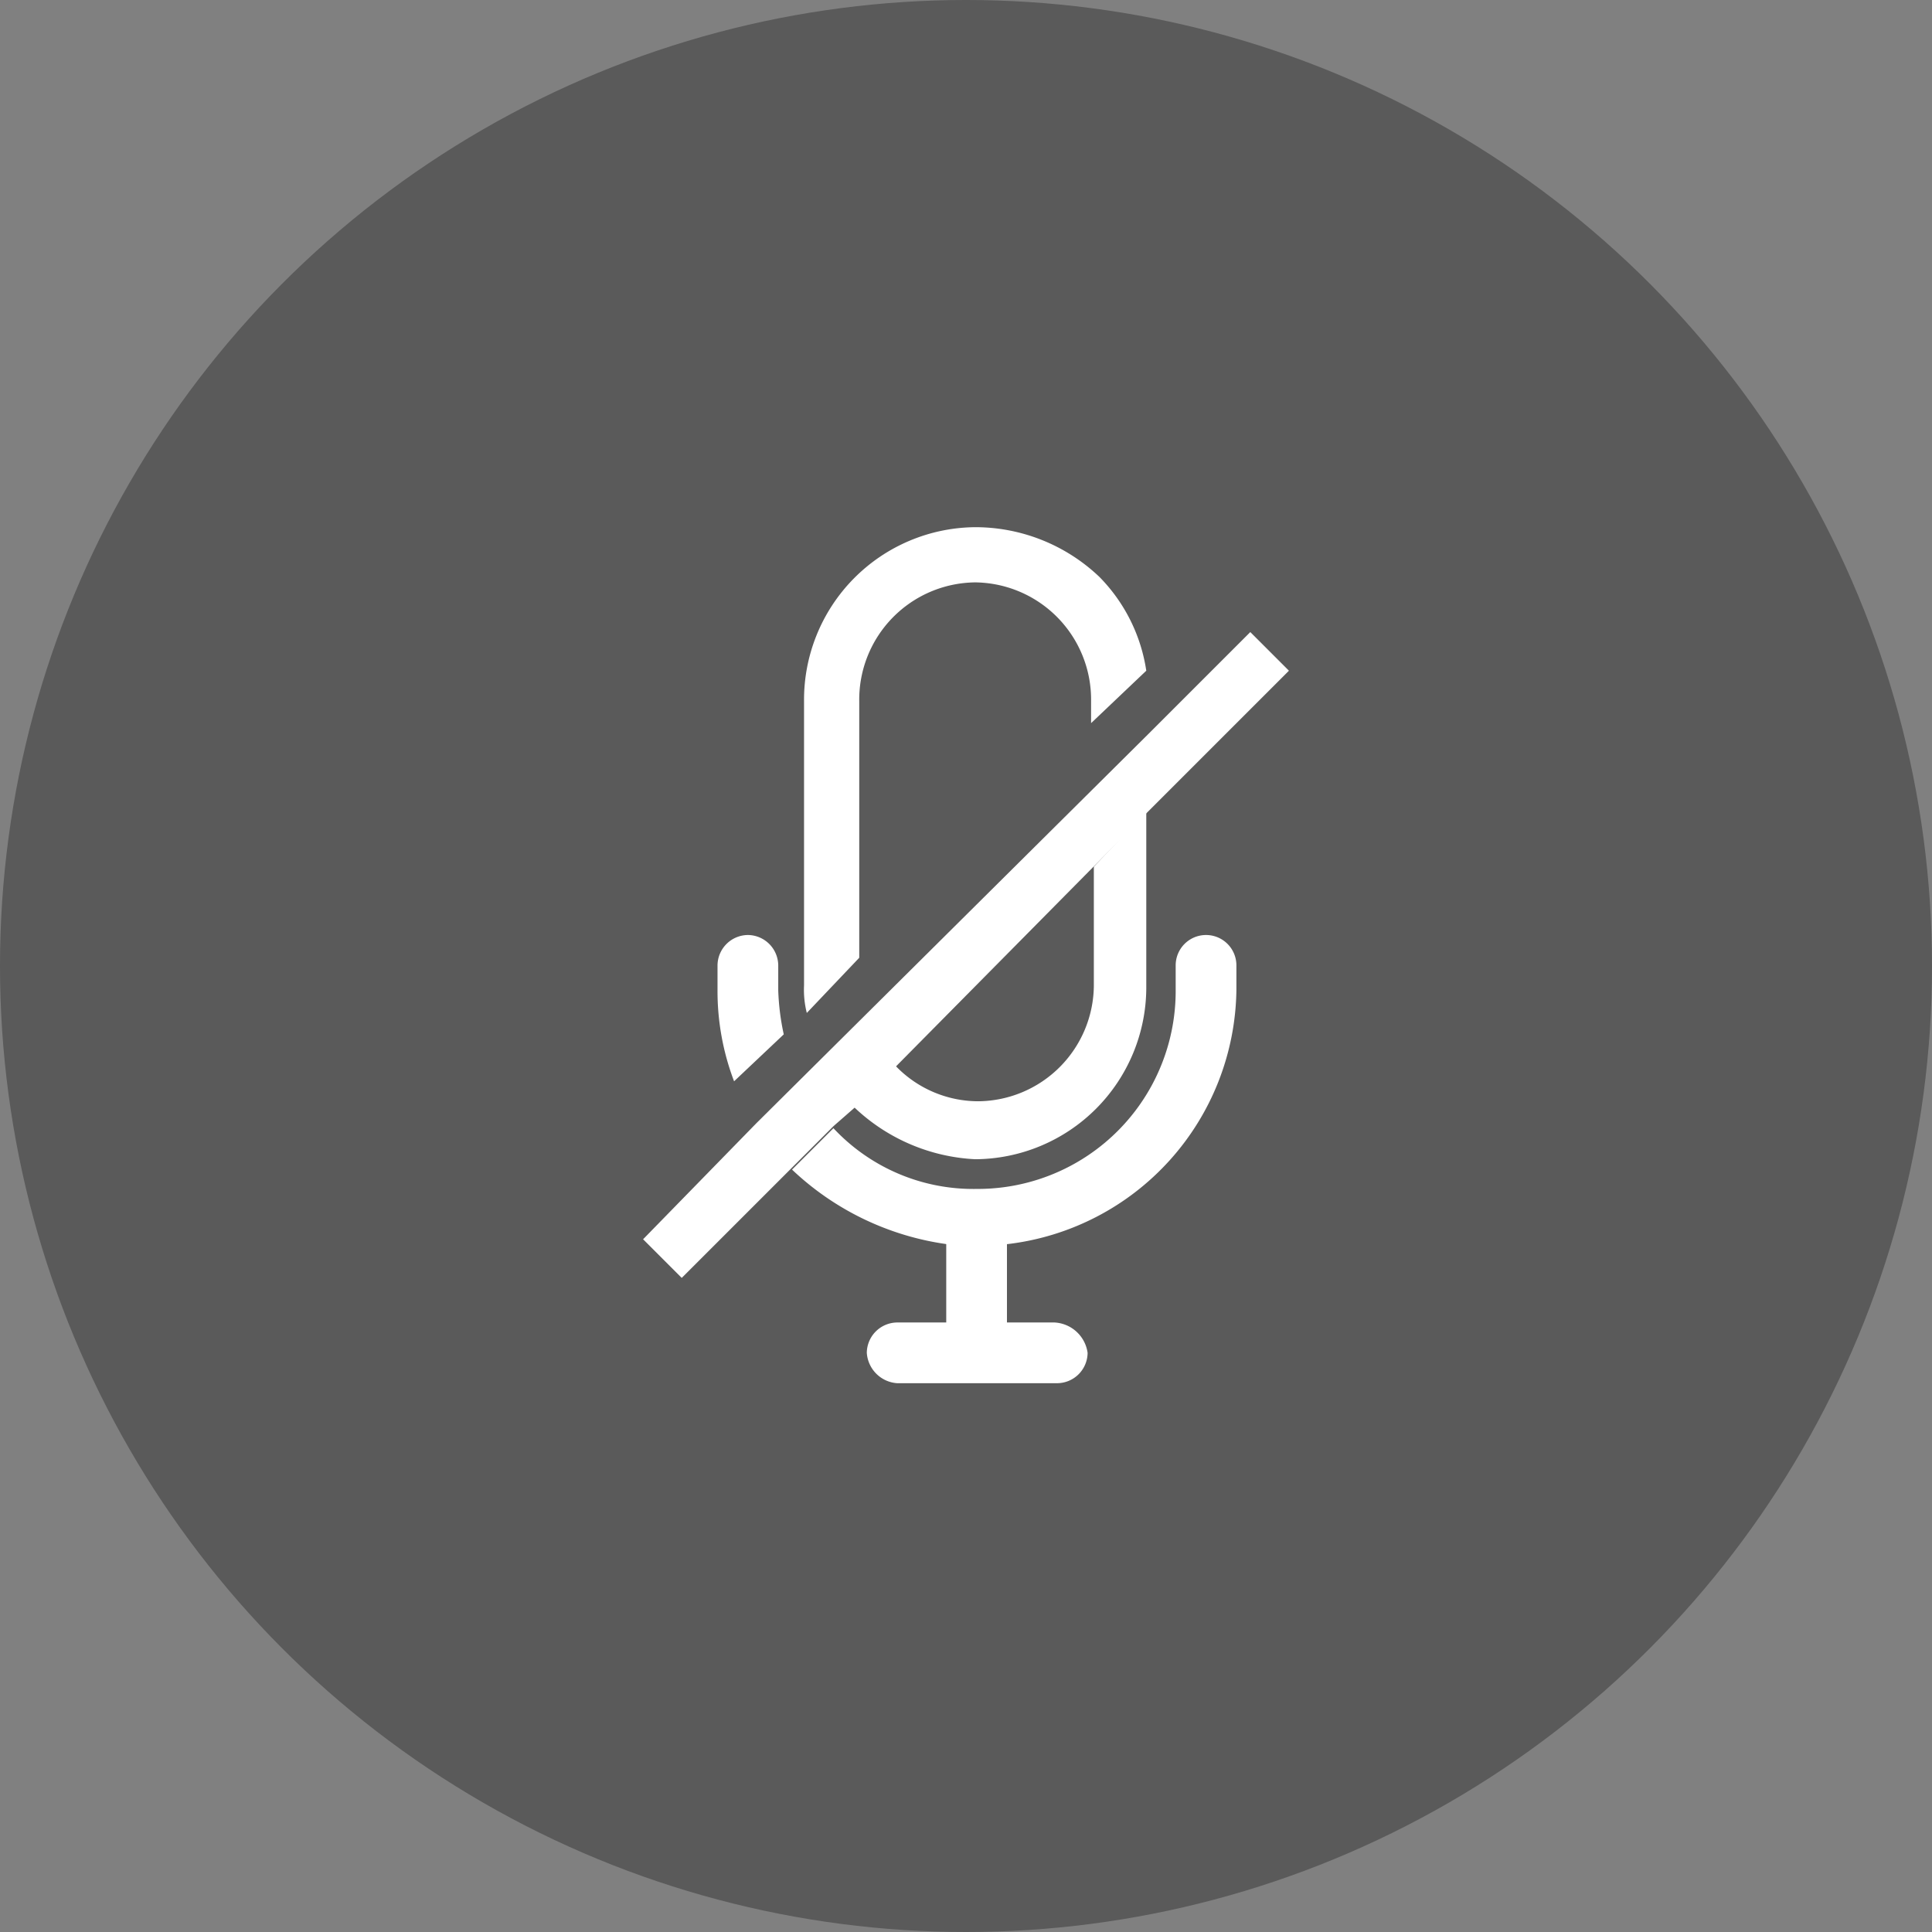 <svg xmlns="http://www.w3.org/2000/svg" width="70" height="70" viewBox="0 0 70 70">
  <rect x="0" y="0" width="70" height="70" fill="#808080" stroke="none"/>
  <g id="audioMute" transform="translate(0.335)">
    <circle id="Ellipse_13" data-name="Ellipse 13" cx="35" cy="35" r="35" transform="translate(-0.335)" opacity="0.3"/>
    <g id="audioMute-3" transform="translate(22.965 19.101)">
      <g id="mic" transform="translate(2.697)">
        <g id="Group_20971" transform="translate(3.135)">
          <g id="Group_20970">
            <g id="Path_11339">
              <path id="Path_11614" data-name="Path 11614" d="M9.5,11.3v4.3a4.225,4.225,0,0,1-4.2,4.2h0a4.157,4.157,0,0,1-3-1.3L.8,20h0a6.837,6.837,0,0,0,4.4,1.9h0a6.231,6.231,0,0,0,6.2-6.2V9.3Zm1.9-7.1A6.134,6.134,0,0,0,9.7.8,6.524,6.524,0,0,0,5.2-1,6.253,6.253,0,0,0-1,5.3V15.6a3.4,3.4,0,0,0,.1,1l1.9-2V5.3A4.247,4.247,0,0,1,5.2,1,4.247,4.247,0,0,1,9.4,5.3v.8Z" transform="translate(1 1)" fill="#fff"/>
            </g>
          </g>
        </g>
        <g id="Group_21120" transform="translate(0 14.776)">
          <g id="Group_20973" transform="translate(8.287 10.214)">
            <g id="Group_20972">
              <g id="Rectangle_1791">
                <rect id="Rectangle_1846" data-name="Rectangle 1846" width="2.2" height="4.9" fill="#fff"/>
              </g>
            </g>
          </g>
          <g id="Group_20975" transform="translate(5.409 14.039)">
            <g id="Group_20974">
              <g id="Path_11340">
                <path id="Path_11615" data-name="Path 11615" d="M6.8,0H1.1A1.11,1.11,0,0,0,0,1.1,1.182,1.182,0,0,0,1.1,2.2H6.9A1.11,1.11,0,0,0,8,1.1,1.278,1.278,0,0,0,6.8,0Z" fill="#fff"/>
              </g>
            </g>
          </g>
          <g id="Group_20977">
            <g id="Group_20976">
              <g id="Path_11341">
                <path id="Path_11616" data-name="Path 11616" d="M2.4,3.6.6,5.3A9.191,9.191,0,0,1,0,2V1.1A1.11,1.11,0,0,1,1.1,0,1.11,1.11,0,0,1,2.2,1.1V2A8.752,8.752,0,0,0,2.4,3.6Z" fill="#fff"/>
                <path id="Path_11617" data-name="Path 11617" d="M18.8,1.1V2a9.391,9.391,0,0,1-8.3,9.2c-.3,0-.7.1-1,.1a4.869,4.869,0,0,1-1.2-.1A10.189,10.189,0,0,1,2.7,8.5L4.2,7A6.934,6.934,0,0,0,9.4,9.2,7.17,7.17,0,0,0,16.6,2V1.1a1.1,1.1,0,0,1,2.2,0Z" fill="#fff"/>
              </g>
            </g>
          </g>
        </g>
      </g>
      <g id="Line_67" transform="translate(0 3.8)">
        <path id="Path_11618" data-name="Path 11618" d="M861.2,778.2l-5.1,5.1-9.2,9.3-1.4,1.4h0l-.8.7-1.5,1.5-4,4-1.4-1.4,4.1-4.2,14.2-14.1,3.7-3.7Z" transform="translate(-837.8 -776.8)" fill="#fff"/>
      </g>
    </g>
  </g>
</svg>
